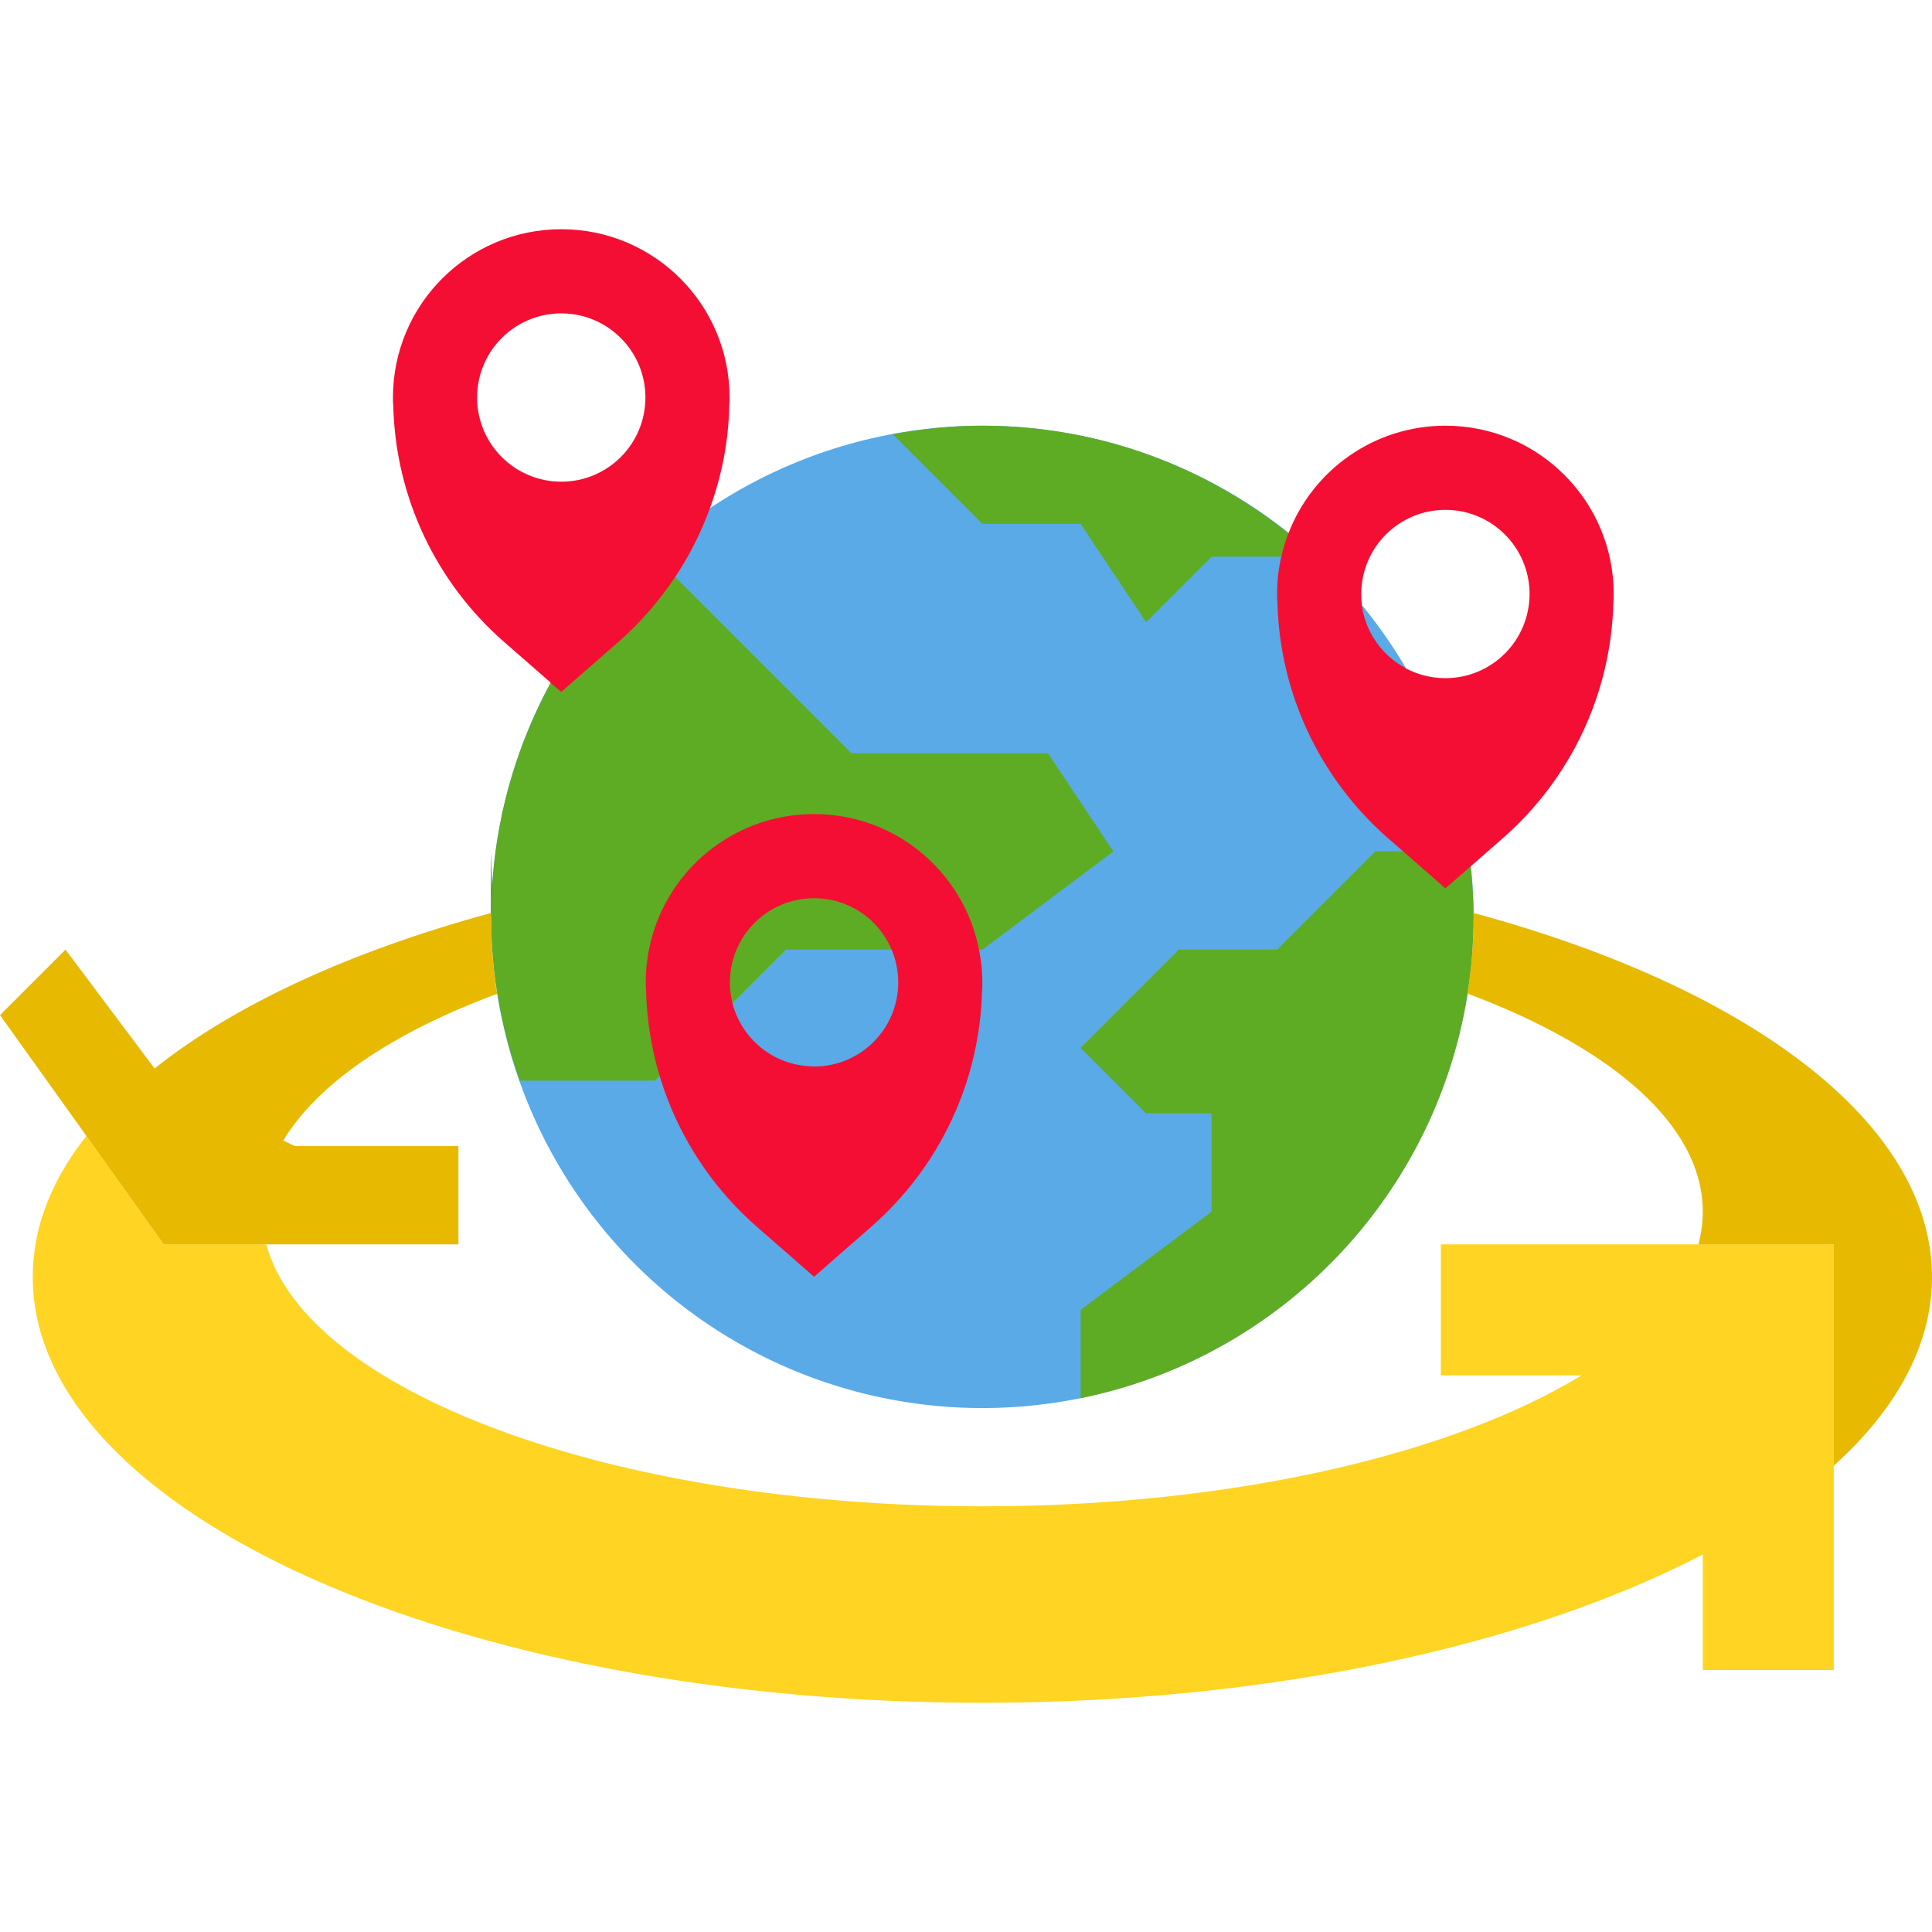 <?xml version="1.0" encoding="iso-8859-1"?>
<!-- Generator: Adobe Illustrator 19.0.0, SVG Export Plug-In . SVG Version: 6.00 Build 0)  -->
<svg version="1.1" id="Capa_1" xmlns="http://www.w3.org/2000/svg" xmlns:xlink="http://www.w3.org/1999/xlink" x="0px" y="0px"
	 viewBox="0 0 472 472" style="enable-background:new 0 0 472 472;" xml:space="preserve">
<circle style="fill:#5AAAE7;" cx="240" cy="224" r="120"/>
<polygon points="120.32,224 120,224 120,208 "/>
<g>
	<path style="fill:#5EAC24;" d="M264,128l16,24l16-16h25.391c-21.399-19.802-49.937-32-81.391-32
		c-7.494,0-14.796,0.777-21.909,2.091L240,128H264z"/>
	<path style="fill:#5EAC24;" d="M192,232h48l32-24l-16-24h-48l-48.662-48.662C135.227,157.287,120,188.826,120,224
		c0,14.048,2.539,27.472,6.975,40H160L192,232z"/>
	<path style="fill:#5EAC24;" d="M336,208l-24,24h-24l-24,24l16,16h16v24l-32,24v21.59c54.772-11.12,96-59.537,96-117.59
		c0-5.439-0.488-10.753-1.189-16H336z"/>
</g>
<path style="fill:#FFD422;" d="M448,304v104h-32v-28.24C373.44,401.92,310.4,416,240,416C111.84,416,8,369.44,8,312
	c0-12.08,4.56-23.68,13.12-34.48L40,304h25.04c9.76,36,84.4,64,174.96,64c61.04,0,114.8-12.72,146.4-32H352v-32H448z"/>
<g>
	<path style="fill:#E7B900;" d="M360,223.04V224c0,6.4-0.48,12.64-1.52,18.72C393.76,255.92,416,274.88,416,296
		c0,2.72-0.4,5.36-1.04,8H448v54.08c15.36-13.84,24-29.52,24-46.08C472,274.24,427.12,241.2,360,223.04z"/>
	<path style="fill:#E7B900;" d="M72,280h40v24H40l-18.88-26.48L0,248l16-16l21.76,29.04c19.68-15.68,48.08-28.72,82.24-38V224
		c0,6.4,0.48,12.72,1.44,18.8c-25.28,9.36-43.76,21.76-52.24,35.84L72,280z"/>
</g>
<g>
	<path style="fill:#F40E34;" d="M353.12,104c-17.44,0-32.4,10.88-38.32,26.24c-0.72,1.84-1.36,3.76-1.76,5.76
		c-0.72,2.96-1.04,6-1.04,9.12c0,0.72,0,1.36,0.08,2.08c0.56,22.16,10.32,42.96,27.04,57.6l3.68,3.2l10.32,9.04l6.24-5.44l7.76-6.8
		c16.72-14.64,26.48-35.44,27.04-57.6c0.08-0.72,0.08-1.36,0.08-2.08C394.24,122.4,375.84,104,353.12,104z M353.12,165.68
		c-3.52,0-6.8-0.88-9.68-2.4c-0.08-0.08-0.08-0.08-0.08-0.08c-5.68-3.04-9.68-8.64-10.64-15.2c0,0,0,0,0-0.08
		c-0.08-0.88-0.16-1.84-0.16-2.8c0-11.36,9.2-20.56,20.56-20.56c11.36,0,20.56,9.2,20.56,20.56
		C373.68,156.48,364.48,165.68,353.12,165.68z"/>
	<path style="fill:#F40E34;" d="M137.12,56C114.4,56,96,74.4,96,97.12c0,0.72,0,1.36,0.08,2.08c0.56,22.16,10.32,42.96,27.04,57.6
		l11.36,9.92v0.08l2.64,2.24l14-12.24c5.36-4.72,10-10.08,13.84-15.84c3.52-5.28,6.32-10.88,8.48-16.8
		c2.88-7.92,4.56-16.4,4.72-24.96c0.08-0.72,0.08-1.36,0.08-2.08C178.24,74.4,159.84,56,137.12,56z M116.56,97.12
		c0-11.36,9.2-20.56,20.56-20.56c11.36,0,20.56,9.2,20.56,20.56c0,11.36-9.2,20.56-20.56,20.56
		C125.76,117.68,116.56,108.48,116.56,97.12z"/>
	<path style="fill:#F40E34;" d="M239.52,234c-2.88-19.84-19.92-35.12-40.64-35.12c-16.88,0-31.44,10.16-37.76,24.8
		c-2.16,5.04-3.36,10.48-3.36,16.32c0,0.72,0,1.36,0.08,2.08c0.56,22.16,10.32,42.96,27.04,57.6l14,12.24l14-12.24
		c16.72-14.64,26.48-35.44,27.04-57.6c0.08-0.72,0.08-1.36,0.08-2.08C240,238,239.84,236,239.52,234z M198.88,260.56
		c-0.4,0-0.8,0-1.12-0.08c-10.88-0.56-19.44-9.52-19.44-20.48c0-11.36,9.2-20.56,20.56-20.56c11.36,0,20.56,9.2,20.56,20.56
		C219.44,251.36,210.24,260.56,198.88,260.56z"/>
</g>
<g>
</g>
<g>
</g>
<g>
</g>
<g>
</g>
<g>
</g>
<g>
</g>
<g>
</g>
<g>
</g>
<g>
</g>
<g>
</g>
<g>
</g>
<g>
</g>
<g>
</g>
<g>
</g>
<g>
</g>
</svg>
